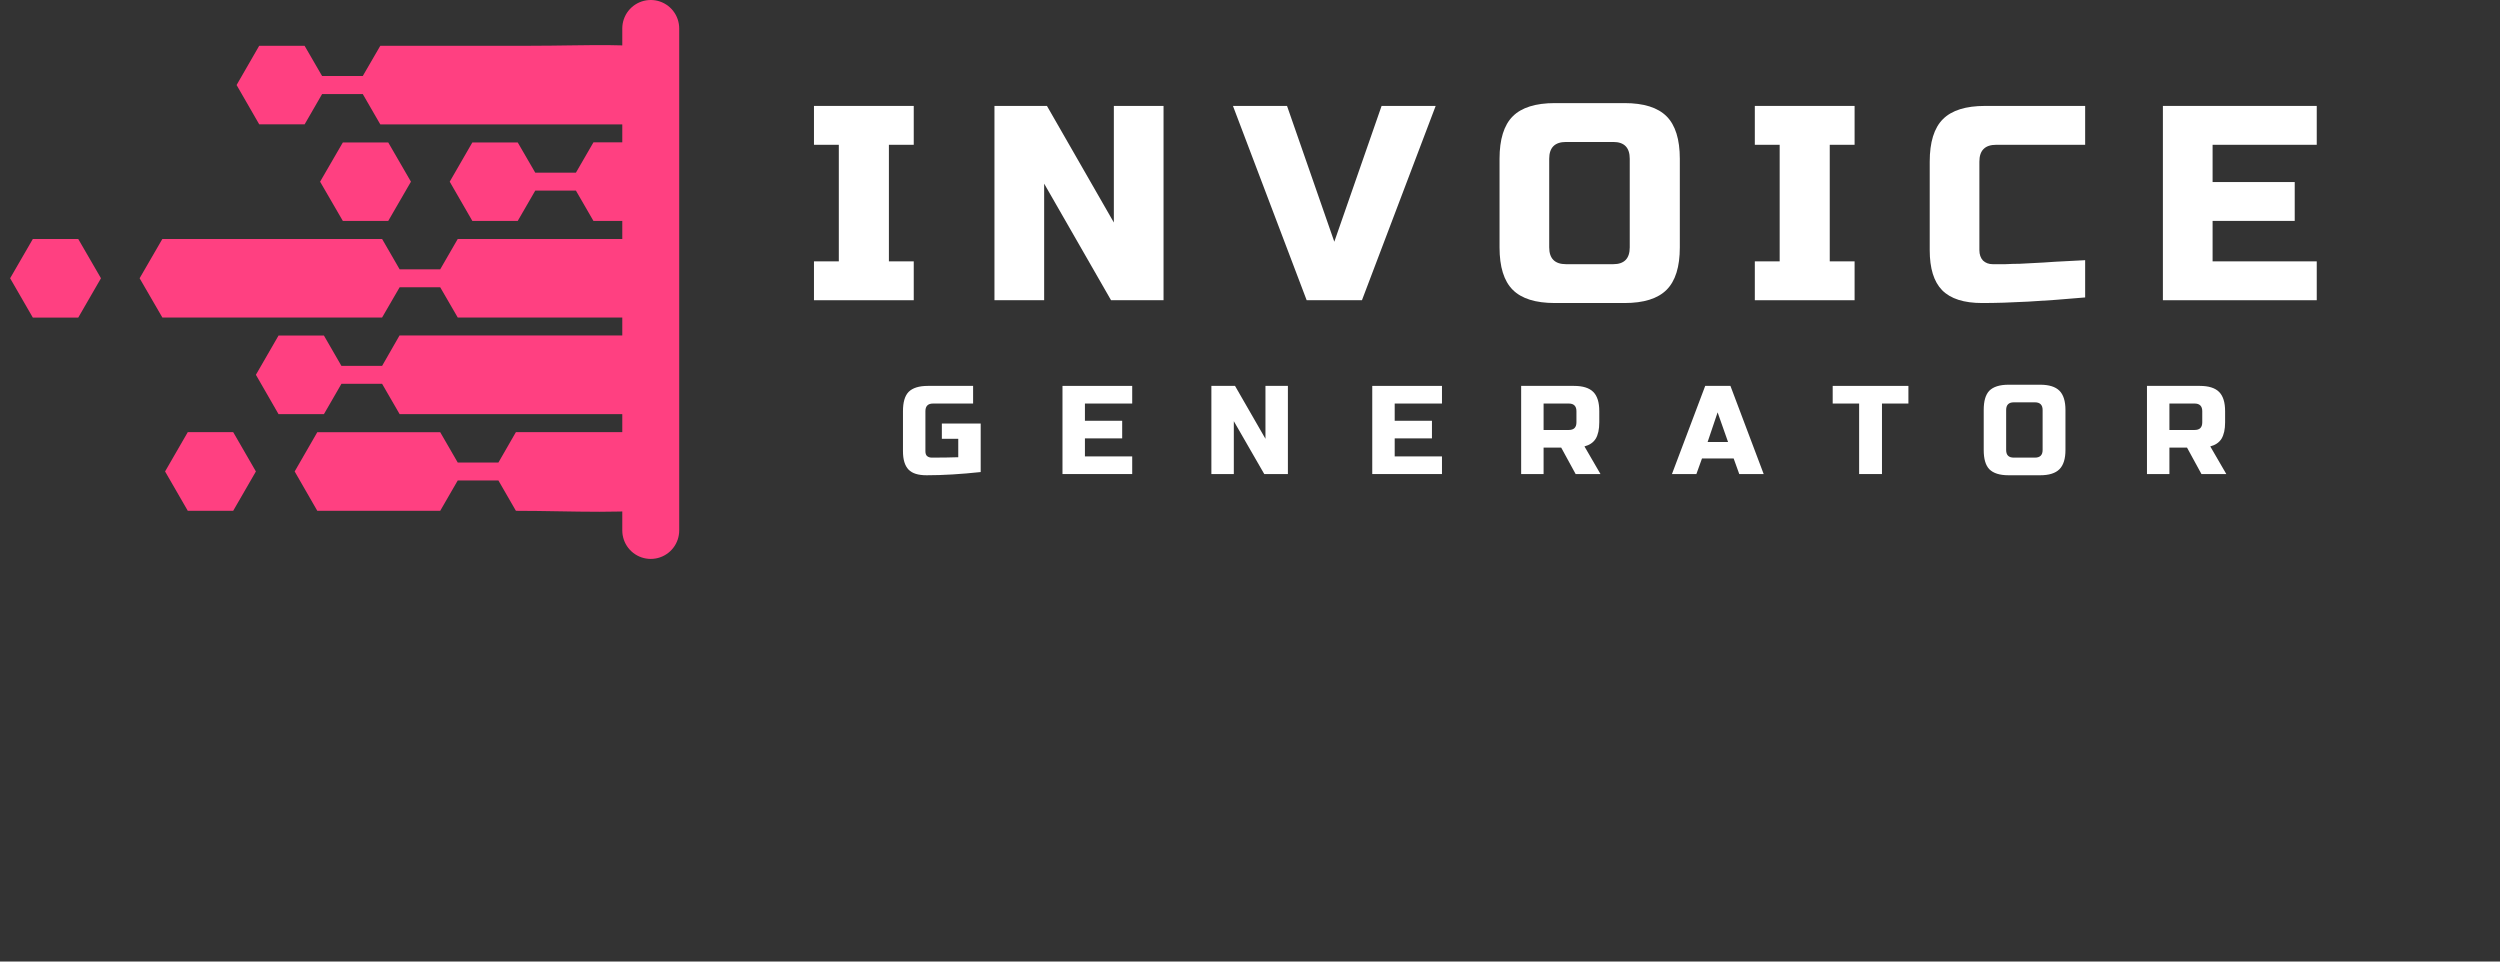 <svg xmlns="http://www.w3.org/2000/svg" xmlns:xlink="http://www.w3.org/1999/xlink" width="130" zoomAndPan="magnify" viewBox="0 0 97.5 37.5" height="50" preserveAspectRatio="xMidYMid meet" version="1.0"><rect x="0" y="0" width="97.5" height="37.5" fill="#333333" stroke="none"/><defs><g/><clipPath id="09f9de5cf0"><path d="M 5 9 L 25.559 9 L 25.559 13 L 5 13 Z M 5 9 " clip-rule="nonzero"/></clipPath><clipPath id="219fcb61d2"><path d="M 9 1.273 L 25.559 1.273 L 25.559 5 L 9 5 Z M 9 1.273 " clip-rule="nonzero"/></clipPath><clipPath id="afd375ee30"><path d="M 17 5 L 25.559 5 L 25.559 9 L 17 9 Z M 17 5 " clip-rule="nonzero"/></clipPath><clipPath id="77a988f024"><path d="M 0.395 9 L 4 9 L 4 13 L 0.395 13 Z M 0.395 9 " clip-rule="nonzero"/></clipPath><clipPath id="16926971a3"><path d="M 9 13 L 25.559 13 L 25.559 17 L 9 17 Z M 9 13 " clip-rule="nonzero"/></clipPath><clipPath id="43ed5827a9"><path d="M 11 16 L 25.559 16 L 25.559 20 L 11 20 Z M 11 16 " clip-rule="nonzero"/></clipPath></defs><g clip-path="url(#09f9de5cf0)"><path fill="#ff4081" d="M 33.871 9.32 L 17.852 9.32 L 17.168 10.504 L 15.586 10.504 L 14.902 9.32 C 14.312 9.32 6.922 9.32 6.332 9.32 L 5.445 10.852 L 6.332 12.383 C 6.922 12.383 14.312 12.383 14.902 12.383 L 15.586 11.203 L 17.168 11.203 L 17.852 12.383 L 33.871 12.383 C 34.047 11.371 34.047 10.336 33.871 9.32 Z M 33.871 9.32 " fill-opacity="1" fill-rule="nonzero"/></g><g clip-path="url(#219fcb61d2)"><path fill="#ff4081" d="M 11.879 4.852 L 12.562 3.668 L 14.148 3.668 L 14.832 4.852 L 31.719 4.852 C 28.547 1.273 24.984 1.785 20.691 1.785 L 14.832 1.785 L 14.148 2.965 L 12.562 2.965 L 11.879 1.785 L 10.109 1.785 L 9.227 3.316 L 10.109 4.848 L 11.879 4.848 Z M 11.879 4.852 " fill-opacity="1" fill-rule="nonzero"/></g><g clip-path="url(#afd375ee30)"><path fill="#ff4081" d="M 22.461 6.734 L 20.875 6.734 L 20.191 5.555 L 18.422 5.555 L 17.539 7.086 L 18.422 8.617 L 20.191 8.617 L 20.875 7.434 L 22.461 7.434 L 23.145 8.617 L 33.723 8.617 C 33.438 7.5 32.941 6.461 32.281 5.551 L 23.145 5.551 Z M 22.461 6.734 " fill-opacity="1" fill-rule="nonzero"/></g><g clip-path="url(#77a988f024)"><path fill="#ff4081" d="M 1.281 9.32 L 0.395 10.852 L 1.281 12.387 L 3.051 12.387 L 3.938 10.852 L 3.051 9.32 Z M 1.281 9.32 " fill-opacity="1" fill-rule="nonzero"/></g><path fill="#ff4081" d="M 12.484 7.086 L 13.371 8.617 L 15.141 8.617 L 16.027 7.086 L 15.141 5.555 L 13.371 5.555 Z M 12.484 7.086 " fill-opacity="1" fill-rule="nonzero"/><path fill="#ff4081" d="M 7.324 16.852 L 6.438 18.387 L 7.324 19.922 L 9.094 19.922 L 9.98 18.387 L 9.094 16.852 Z M 7.324 16.852 " fill-opacity="1" fill-rule="nonzero"/><g clip-path="url(#16926971a3)"><path fill="#ff4081" d="M 14.902 14.27 L 13.316 14.27 L 12.633 13.086 L 10.863 13.086 L 9.98 14.617 L 10.863 16.152 L 12.633 16.152 L 13.316 14.969 L 14.902 14.969 L 15.586 16.152 L 32.277 16.152 C 32.938 15.238 33.434 14.203 33.719 13.082 C 28.176 13.082 21.125 13.082 15.582 13.082 Z M 14.902 14.27 " fill-opacity="1" fill-rule="nonzero"/></g><g clip-path="url(#43ed5827a9)"><path fill="#ff4081" d="M 19.438 18.039 L 17.852 18.039 L 17.168 16.855 C 15.574 16.855 13.973 16.855 12.375 16.855 L 11.492 18.387 L 12.375 19.922 C 13.973 19.922 15.57 19.922 17.168 19.922 L 17.852 18.738 L 19.438 18.738 L 20.121 19.922 C 24.652 19.922 28.465 20.527 31.719 16.852 L 20.121 16.852 Z M 19.438 18.039 " fill-opacity="1" fill-rule="nonzero"/></g><path stroke-linecap="round" transform="matrix(0, 0.74, -0.74, 0, 26.489, 0.001)" fill="none" stroke-linejoin="miter" d="M 1.498 1.5 L 27.955 1.5 " stroke="#ff4081" stroke-width="3" stroke-opacity="1" stroke-miterlimit="4"/><g fill="#ffffff" fill-opacity="1"><g transform="translate(31.417, 11.709)"><g><path d="M 4.219 0 L 0.328 0 L 0.328 -1.516 L 1.297 -1.516 L 1.297 -6.062 L 0.328 -6.062 L 0.328 -7.578 L 4.219 -7.578 L 4.219 -6.062 L 3.25 -6.062 L 3.25 -1.516 L 4.219 -1.516 Z M 4.219 0 "/></g></g></g><g fill="#ffffff" fill-opacity="1"><g transform="translate(38.128, 11.709)"><g><path d="M 7.25 0 L 5.203 0 L 2.594 -4.547 L 2.594 0 L 0.656 0 L 0.656 -7.578 L 2.703 -7.578 L 5.312 -3.031 L 5.312 -7.578 L 7.25 -7.578 Z M 7.25 0 "/></g></g></g><g fill="#ffffff" fill-opacity="1"><g transform="translate(48.194, 11.709)"><g><path d="M 3.844 -2.281 L 5.688 -7.578 L 7.797 -7.578 L 4.922 0 L 2.766 0 L -0.109 -7.578 L 2 -7.578 Z M 3.844 -2.281 "/></g></g></g><g fill="#ffffff" fill-opacity="1"><g transform="translate(58.044, 11.709)"><g><path d="M 5.516 -5.516 C 5.516 -5.953 5.301 -6.172 4.875 -6.172 L 3.031 -6.172 C 2.594 -6.172 2.375 -5.953 2.375 -5.516 L 2.375 -2.062 C 2.375 -1.625 2.594 -1.406 3.031 -1.406 L 4.875 -1.406 C 5.301 -1.406 5.516 -1.625 5.516 -2.062 Z M 7.469 -2.062 C 7.469 -1.301 7.297 -0.75 6.953 -0.406 C 6.609 -0.062 6.062 0.109 5.312 0.109 L 2.594 0.109 C 1.844 0.109 1.297 -0.062 0.953 -0.406 C 0.609 -0.75 0.438 -1.301 0.438 -2.062 L 0.438 -5.516 C 0.438 -6.273 0.609 -6.828 0.953 -7.172 C 1.297 -7.516 1.844 -7.688 2.594 -7.688 L 5.312 -7.688 C 6.062 -7.688 6.609 -7.516 6.953 -7.172 C 7.297 -6.828 7.469 -6.273 7.469 -5.516 Z M 7.469 -2.062 "/></g></g></g><g fill="#ffffff" fill-opacity="1"><g transform="translate(68.11, 11.709)"><g><path d="M 4.219 0 L 0.328 0 L 0.328 -1.516 L 1.297 -1.516 L 1.297 -6.062 L 0.328 -6.062 L 0.328 -7.578 L 4.219 -7.578 L 4.219 -6.062 L 3.25 -6.062 L 3.25 -1.516 L 4.219 -1.516 Z M 4.219 0 "/></g></g></g><g fill="#ffffff" fill-opacity="1"><g transform="translate(74.821, 11.709)"><g><path d="M 6.5 -0.109 C 4.883 0.035 3.547 0.109 2.484 0.109 C 1.773 0.109 1.254 -0.055 0.922 -0.391 C 0.598 -0.723 0.438 -1.242 0.438 -1.953 L 0.438 -5.406 C 0.438 -6.164 0.609 -6.719 0.953 -7.062 C 1.297 -7.406 1.844 -7.578 2.594 -7.578 L 6.5 -7.578 L 6.5 -6.062 L 3.031 -6.062 C 2.594 -6.062 2.375 -5.844 2.375 -5.406 L 2.375 -1.953 C 2.375 -1.785 2.422 -1.648 2.516 -1.547 C 2.617 -1.453 2.742 -1.406 2.891 -1.406 C 3.047 -1.406 3.211 -1.406 3.391 -1.406 C 3.578 -1.414 3.766 -1.422 3.953 -1.422 C 4.148 -1.43 4.348 -1.441 4.547 -1.453 C 4.742 -1.461 5 -1.477 5.312 -1.5 C 5.633 -1.52 6.031 -1.539 6.5 -1.562 Z M 6.5 -0.109 "/></g></g></g><g fill="#ffffff" fill-opacity="1"><g transform="translate(83.697, 11.709)"><g><path d="M 6.656 0 L 0.656 0 L 0.656 -7.578 L 6.656 -7.578 L 6.656 -6.062 L 2.594 -6.062 L 2.594 -4.609 L 5.797 -4.609 L 5.797 -3.094 L 2.594 -3.094 L 2.594 -1.516 L 6.656 -1.516 Z M 6.656 0 "/></g></g></g><g fill="#ffffff" fill-opacity="1"><g transform="translate(35.013, 18.488)"><g><path d="M 3.234 -0.078 C 2.473 0.004 1.77 0.047 1.125 0.047 C 0.801 0.047 0.566 -0.023 0.422 -0.172 C 0.273 -0.328 0.203 -0.566 0.203 -0.891 L 0.203 -2.453 C 0.203 -2.797 0.273 -3.047 0.422 -3.203 C 0.578 -3.359 0.828 -3.438 1.172 -3.438 L 2.938 -3.438 L 2.938 -2.75 L 1.375 -2.75 C 1.176 -2.75 1.078 -2.648 1.078 -2.453 L 1.078 -0.891 C 1.078 -0.805 1.098 -0.742 1.141 -0.703 C 1.191 -0.66 1.254 -0.641 1.328 -0.641 C 1.703 -0.641 2.047 -0.645 2.359 -0.656 L 2.359 -1.375 L 1.719 -1.375 L 1.719 -1.969 L 3.234 -1.969 Z M 3.234 -0.078 "/></g></g></g><g fill="#ffffff" fill-opacity="1"><g transform="translate(41.14, 18.488)"><g><path d="M 3.016 0 L 0.297 0 L 0.297 -3.438 L 3.016 -3.438 L 3.016 -2.75 L 1.172 -2.75 L 1.172 -2.078 L 2.625 -2.078 L 2.625 -1.391 L 1.172 -1.391 L 1.172 -0.688 L 3.016 -0.688 Z M 3.016 0 "/></g></g></g><g fill="#ffffff" fill-opacity="1"><g transform="translate(46.947, 18.488)"><g><path d="M 3.281 0 L 2.359 0 L 1.172 -2.062 L 1.172 0 L 0.297 0 L 0.297 -3.438 L 1.219 -3.438 L 2.406 -1.375 L 2.406 -3.438 L 3.281 -3.438 Z M 3.281 0 "/></g></g></g><g fill="#ffffff" fill-opacity="1"><g transform="translate(53.221, 18.488)"><g><path d="M 3.016 0 L 0.297 0 L 0.297 -3.438 L 3.016 -3.438 L 3.016 -2.75 L 1.172 -2.75 L 1.172 -2.078 L 2.625 -2.078 L 2.625 -1.391 L 1.172 -1.391 L 1.172 -0.688 L 3.016 -0.688 Z M 3.016 0 "/></g></g></g><g fill="#ffffff" fill-opacity="1"><g transform="translate(59.028, 18.488)"><g><path d="M 0.297 -3.438 L 2.359 -3.438 C 2.703 -3.438 2.953 -3.359 3.109 -3.203 C 3.266 -3.047 3.344 -2.797 3.344 -2.453 L 3.344 -2.016 C 3.344 -1.742 3.297 -1.531 3.203 -1.375 C 3.109 -1.227 2.961 -1.129 2.766 -1.078 L 3.391 0 L 2.422 0 L 1.859 -1.031 L 1.172 -1.031 L 1.172 0 L 0.297 0 Z M 2.453 -2.453 C 2.453 -2.648 2.352 -2.75 2.156 -2.75 L 1.172 -2.75 L 1.172 -1.719 L 2.156 -1.719 C 2.352 -1.719 2.453 -1.816 2.453 -2.016 Z M 2.453 -2.453 "/></g></g></g><g fill="#ffffff" fill-opacity="1"><g transform="translate(65.253, 18.488)"><g><path d="M 0.906 0 L -0.047 0 L 1.25 -3.438 L 2.234 -3.438 L 3.531 0 L 2.578 0 L 2.359 -0.609 L 1.125 -0.609 Z M 1.344 -1.25 L 2.141 -1.25 L 1.734 -2.406 Z M 1.344 -1.25 "/></g></g></g><g fill="#ffffff" fill-opacity="1"><g transform="translate(71.428, 18.488)"><g><path d="M 1.969 0 L 1.078 0 L 1.078 -2.75 L 0.047 -2.75 L 0.047 -3.438 L 3 -3.438 L 3 -2.75 L 1.969 -2.75 Z M 1.969 0 "/></g></g></g><g fill="#ffffff" fill-opacity="1"><g transform="translate(77.162, 18.488)"><g><path d="M 2.5 -2.5 C 2.5 -2.695 2.398 -2.797 2.203 -2.797 L 1.375 -2.797 C 1.176 -2.797 1.078 -2.695 1.078 -2.5 L 1.078 -0.938 C 1.078 -0.738 1.176 -0.641 1.375 -0.641 L 2.203 -0.641 C 2.398 -0.641 2.5 -0.738 2.5 -0.938 Z M 3.391 -0.938 C 3.391 -0.594 3.312 -0.344 3.156 -0.188 C 3 -0.031 2.75 0.047 2.406 0.047 L 1.172 0.047 C 0.828 0.047 0.578 -0.031 0.422 -0.188 C 0.273 -0.344 0.203 -0.594 0.203 -0.938 L 0.203 -2.5 C 0.203 -2.844 0.273 -3.094 0.422 -3.25 C 0.578 -3.406 0.828 -3.484 1.172 -3.484 L 2.406 -3.484 C 2.75 -3.484 3 -3.406 3.156 -3.25 C 3.312 -3.094 3.391 -2.844 3.391 -2.5 Z M 3.391 -0.938 "/></g></g></g><g fill="#ffffff" fill-opacity="1"><g transform="translate(83.435, 18.488)"><g><path d="M 0.297 -3.438 L 2.359 -3.438 C 2.703 -3.438 2.953 -3.359 3.109 -3.203 C 3.266 -3.047 3.344 -2.797 3.344 -2.453 L 3.344 -2.016 C 3.344 -1.742 3.297 -1.531 3.203 -1.375 C 3.109 -1.227 2.961 -1.129 2.766 -1.078 L 3.391 0 L 2.422 0 L 1.859 -1.031 L 1.172 -1.031 L 1.172 0 L 0.297 0 Z M 2.453 -2.453 C 2.453 -2.648 2.352 -2.75 2.156 -2.75 L 1.172 -2.75 L 1.172 -1.719 L 2.156 -1.719 C 2.352 -1.719 2.453 -1.816 2.453 -2.016 Z M 2.453 -2.453 "/></g></g></g></svg>